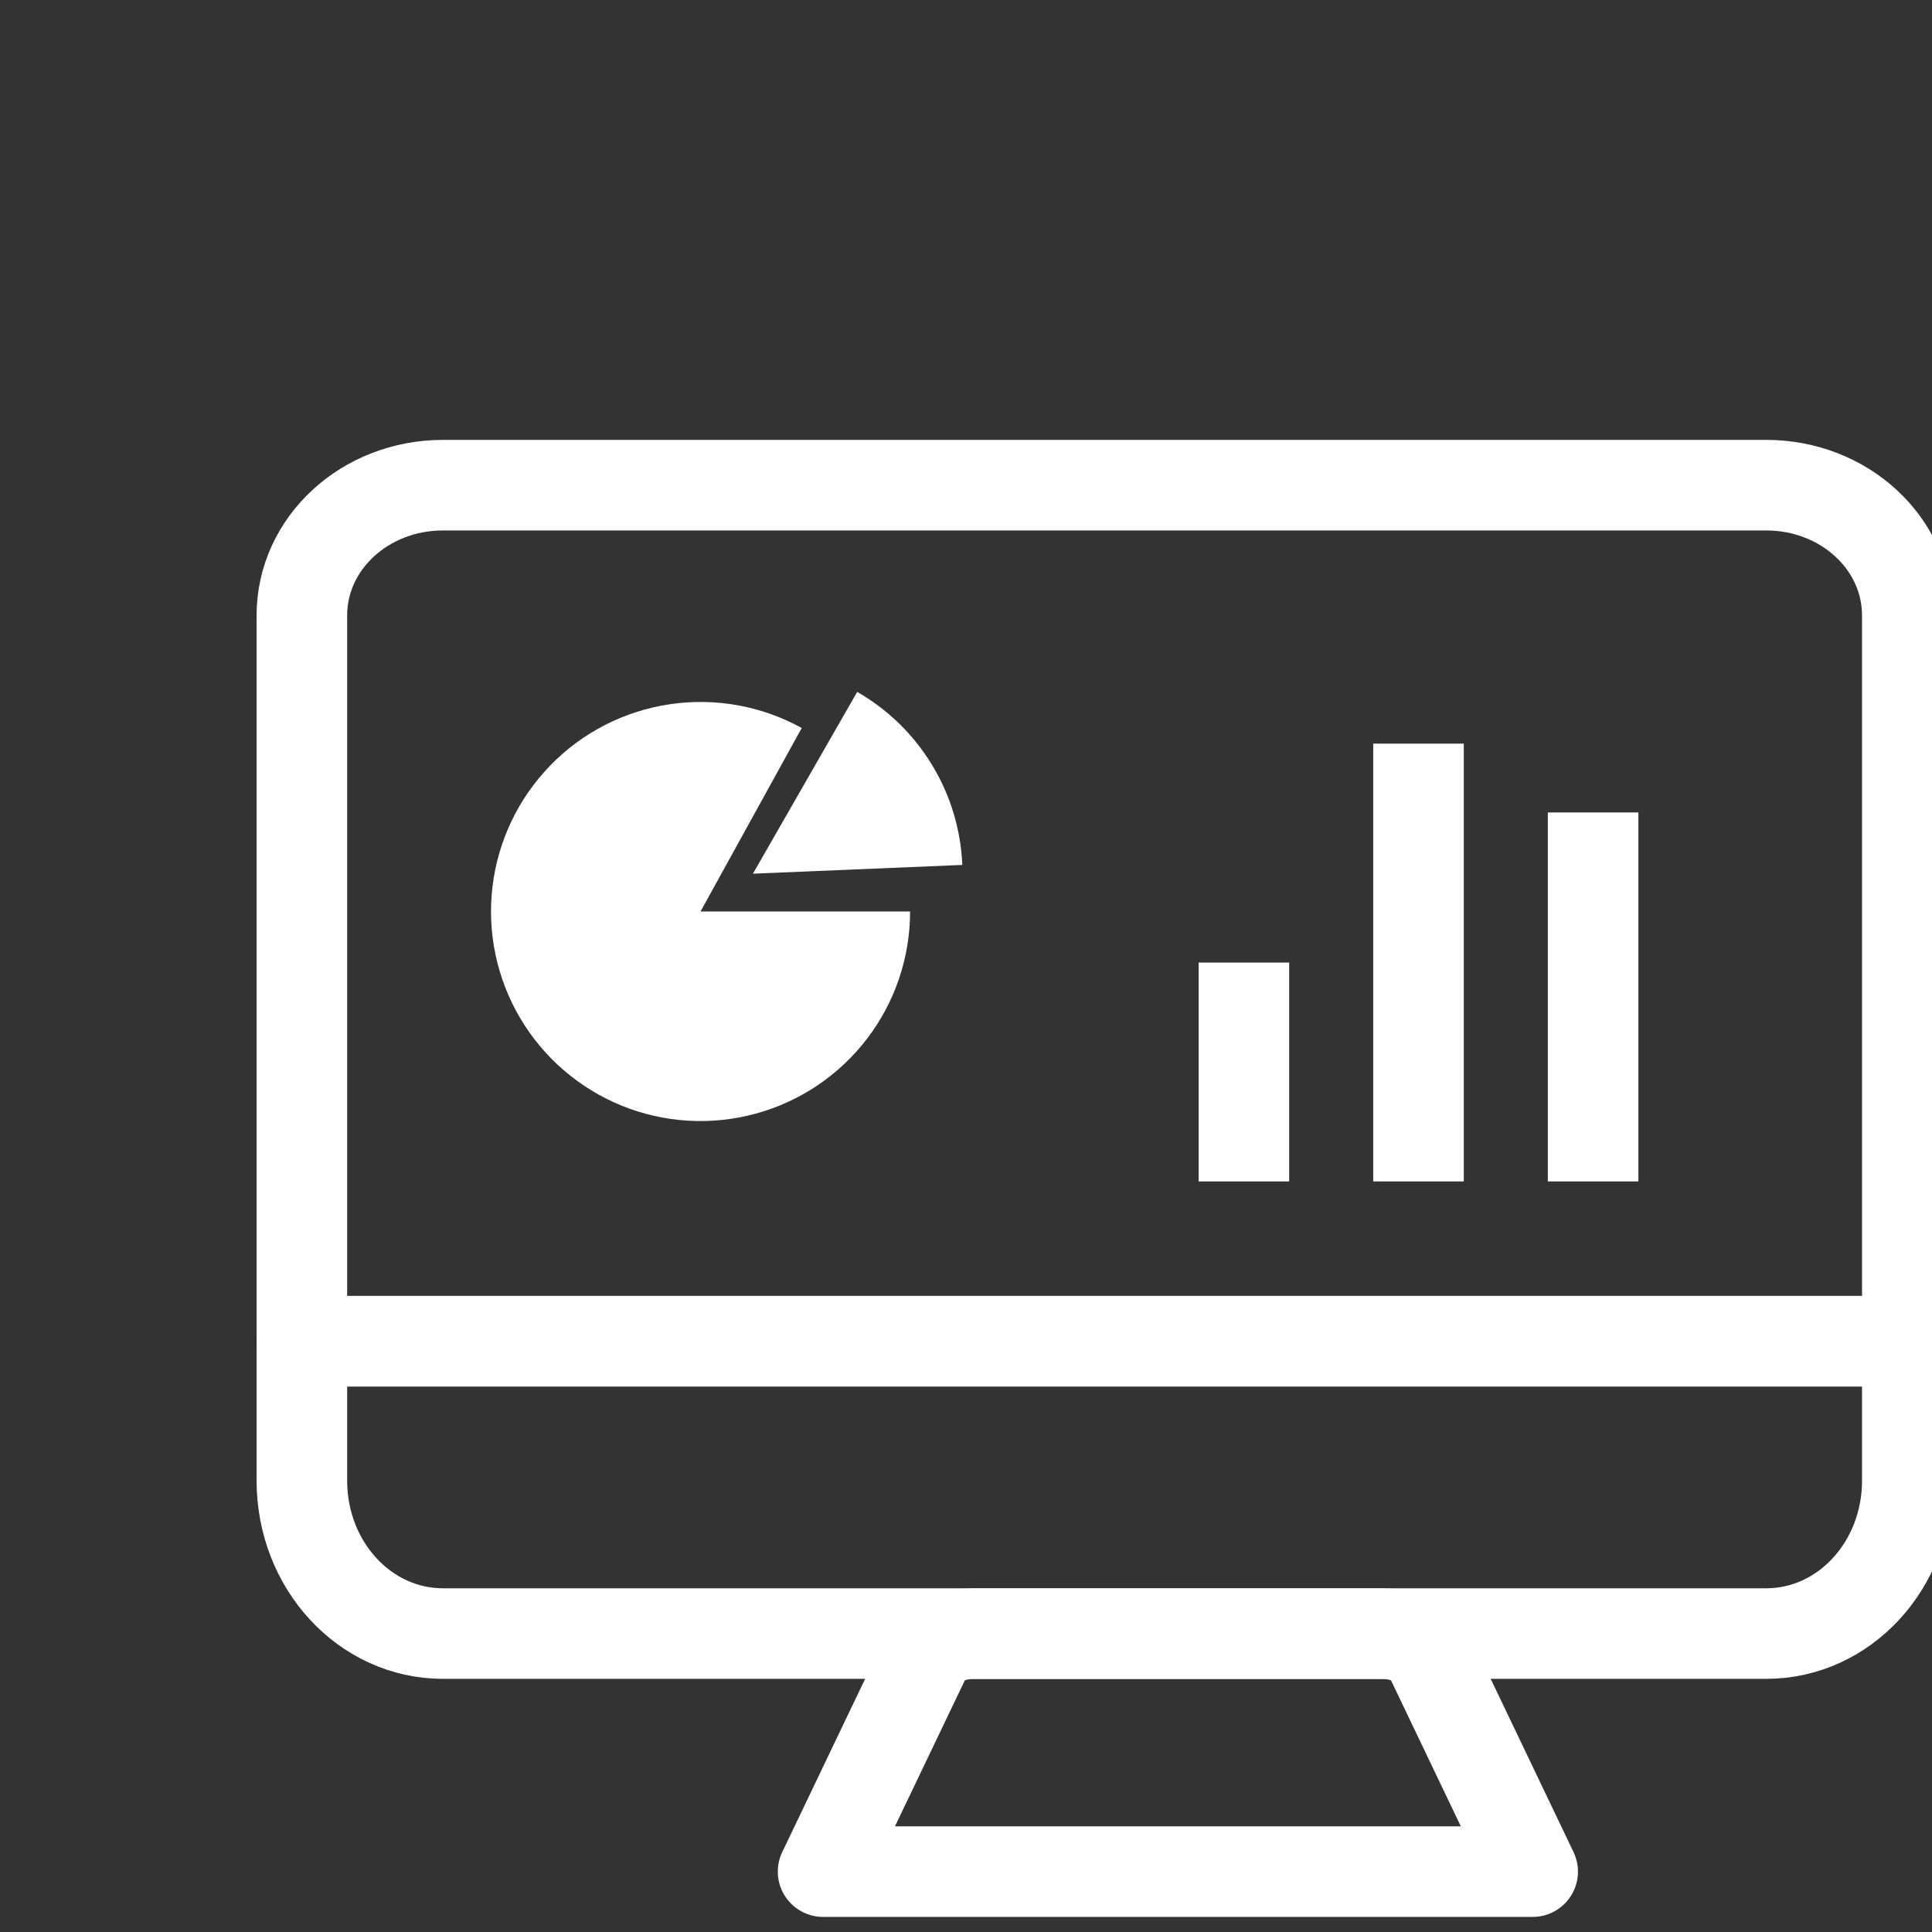 <svg width="32" height="32" viewBox="0 0 32 32" fill="none" xmlns="http://www.w3.org/2000/svg">
<rect x="0" y="0" width="32" height="32" fill="#333333" stroke="none"/>
<g clip-path="url(#clip0_2929_4797)">
<path d="M31.591 22.215V10.193C31.591 8.999 30.547 8.036 29.254 8.036H18.295H7.337C6.044 8.036 5 8.999 5 10.193V22.215H31.591Z" stroke="white" stroke-width="1.5" stroke-linecap="round" stroke-linejoin="round"/>
<path d="M26.387 19.568L26.387 13.457" stroke="white" stroke-width="1.5"/>
<path d="M23.495 19.568L23.495 12.317" stroke="white" stroke-width="1.5"/>
<path d="M20.603 19.568L20.603 15.943" stroke="white" stroke-width="1.5"/>
<path d="M15.074 15.097C15.074 15.858 14.824 16.598 14.362 17.203C13.9 17.808 13.252 18.245 12.518 18.445C11.784 18.646 11.004 18.6 10.299 18.314C9.593 18.027 9.002 17.518 8.615 16.862C8.228 16.207 8.067 15.442 8.157 14.687C8.247 13.931 8.583 13.226 9.113 12.68C9.643 12.133 10.338 11.777 11.091 11.665C11.844 11.552 12.612 11.69 13.279 12.058L11.603 15.097H15.074Z" fill="white"/>
<path d="M14.198 11.46C14.707 11.752 15.133 12.168 15.437 12.669C15.742 13.17 15.914 13.741 15.939 14.326L12.471 14.471L14.198 11.46Z" fill="white"/>
<path fill-rule="evenodd" clip-rule="evenodd" d="M25.386 31H13.633L15.327 27.46C15.428 27.224 15.75 27.059 16.123 27.059H22.897C23.269 27.059 23.591 27.224 23.693 27.46L25.386 31Z" stroke="white" stroke-width="1.5" stroke-linecap="round" stroke-linejoin="round"/>
<path fill-rule="evenodd" clip-rule="evenodd" d="M31.591 22.215V24.524C31.591 25.926 30.547 27.057 29.254 27.057H7.337C6.044 27.057 5 25.926 5 24.524V22.215H31.591Z" stroke="white" stroke-width="1.5" stroke-linecap="round" stroke-linejoin="round"/>
</g>
<defs>
<clipPath id="clip0_2929_4797">
<rect width="32" height="32" fill="white"/>
</clipPath>
</defs>
</svg>
